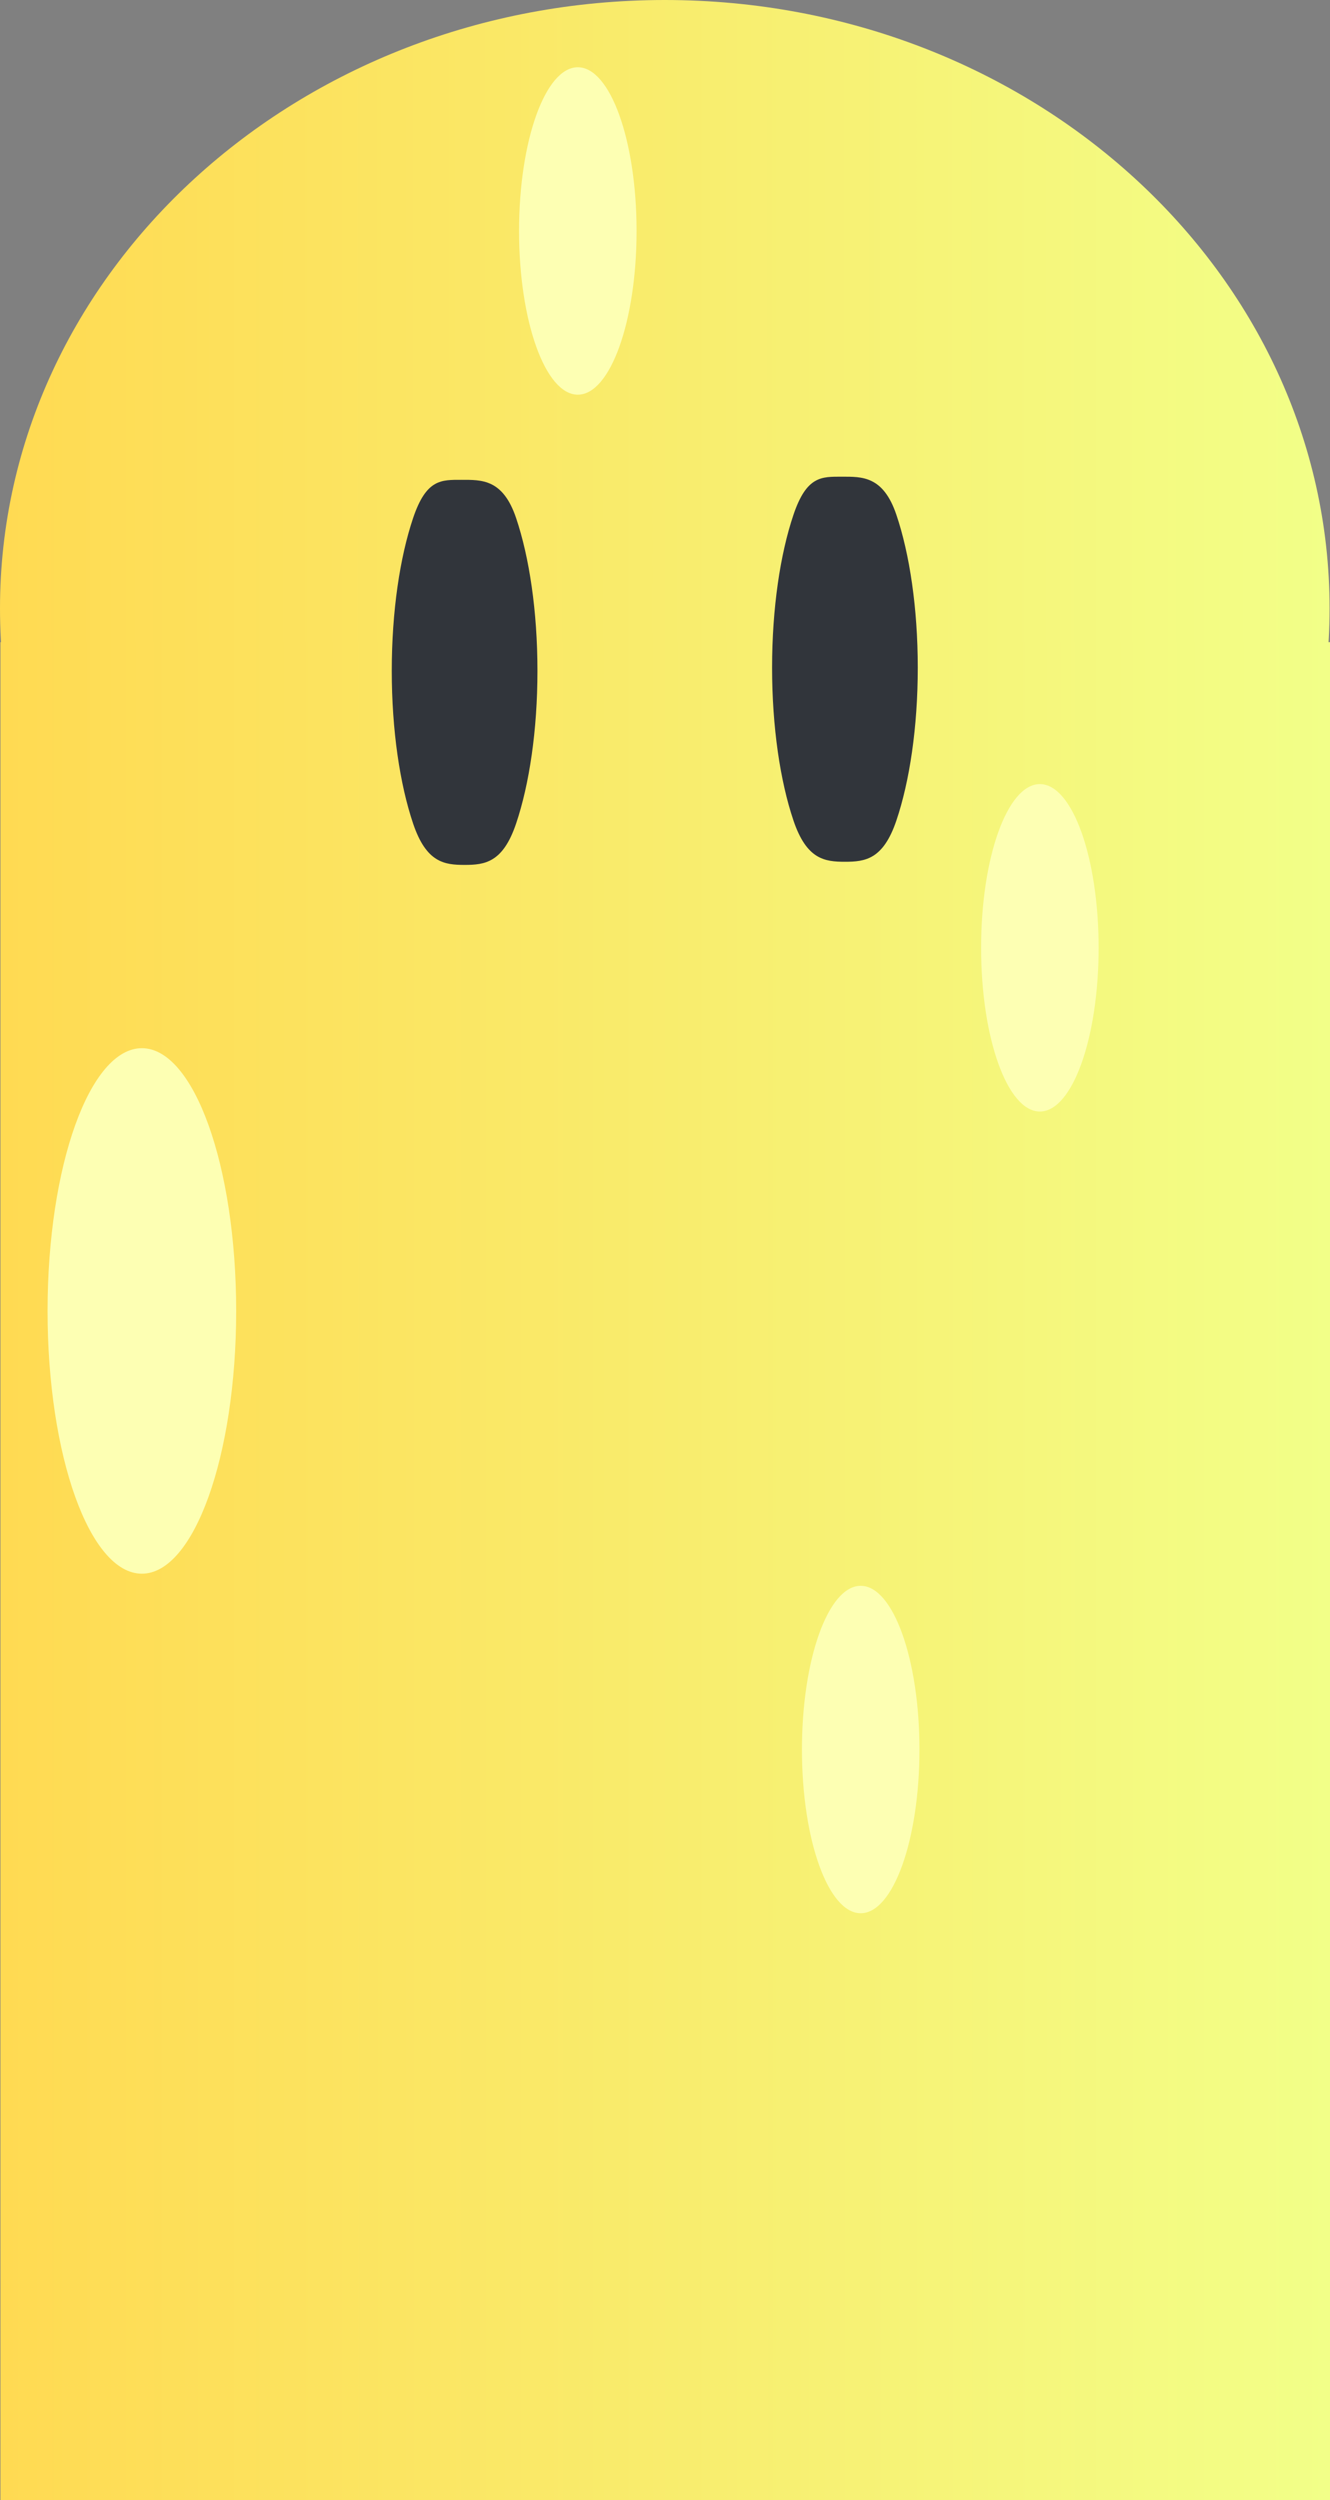 <svg version="1.1" xmlns="http://www.w3.org/2000/svg" xmlns:xlink="http://www.w3.org/1999/xlink" width="121.055" height="227.51" viewBox="0,0,121.055,227.51"><rect x="0" y="0" width="121.055" height="227.51" fill="#808080" stroke="none"/><defs><linearGradient x1="38.954" y1="188.843" x2="159.97" y2="188.843" gradientUnits="userSpaceOnUse" id="color-1"><stop offset="0" stop-color="#ffda52"/><stop offset="1" stop-color="#f2ff88"/></linearGradient><linearGradient x1="38.994" y1="276.456" x2="160.009" y2="276.456" gradientUnits="userSpaceOnUse" id="color-2"><stop offset="0" stop-color="#ffda52"/><stop offset="1" stop-color="#f2ff88"/></linearGradient></defs><g transform="translate(-38.954,-133.485)"><g data-paper-data="{&quot;isPaintingLayer&quot;:true}" fill-rule="nonzero" stroke-linecap="butt" stroke-linejoin="miter" stroke-miterlimit="10" stroke-dasharray="" stroke-dashoffset="0" style="mix-blend-mode: normal"><path d="M99.462,133.485c16.694,0 31.821,6.203 42.774,16.224c10.954,10.021 17.734,23.861 17.734,39.134c0,15.273 -6.78,29.113 -17.734,39.134c-10.953,10.021 -26.08,16.224 -42.774,16.224c-16.694,0 -31.821,-6.203 -42.774,-16.224c-10.954,-10.021 -17.734,-23.861 -17.734,-39.134c0,-15.273 6.78,-29.112 17.734,-39.134c10.953,-10.021 26.08,-16.224 42.774,-16.224z" data-paper-data="{&quot;origPos&quot;:null}" fill="url(#color-1)" stroke="none" stroke-width="0.551"/><path d="M38.994,191.917h121.015v169.078h-121.015z" data-paper-data="{&quot;origPos&quot;:null}" fill="url(#color-2)" stroke="none" stroke-width="1.167"/><path d="M60.45,252.774c0,13.204 -3.843,23.909 -8.583,23.909c-4.74,0 -8.583,-10.704 -8.583,-23.909c0,-13.204 3.843,-23.909 8.583,-23.909c4.74,0 8.583,10.704 8.583,23.909z" data-paper-data="{&quot;origPos&quot;:null}" fill="#fdffb3" stroke="#000000" stroke-width="0"/><path d="M133.601,204.834c2.953,0 5.348,6.67 5.348,14.897c0,8.227 -2.394,14.897 -5.348,14.897c-2.953,0 -5.348,-6.67 -5.348,-14.897c0,-8.227 2.394,-14.897 5.348,-14.897z" data-paper-data="{&quot;origPos&quot;:null}" fill="#fdffb3" stroke="#000000" stroke-width="0"/><path d="M117.294,277.786c2.953,0 5.348,6.67 5.348,14.897c0,8.227 -2.394,14.897 -5.348,14.897c-2.953,0 -5.348,-6.67 -5.348,-14.897c0,-8.227 2.394,-14.897 5.348,-14.897z" data-paper-data="{&quot;origPos&quot;:null}" fill="#fdffb3" stroke="#000000" stroke-width="0"/><path d="M91.546,139.605c2.953,0 5.348,6.67 5.348,14.897c0,8.227 -2.394,14.897 -5.348,14.897c-2.953,0 -5.348,-6.67 -5.348,-14.897c0,-8.227 2.394,-14.897 5.348,-14.897z" data-paper-data="{&quot;origPos&quot;:null}" fill="#fdffb3" stroke="#000000" stroke-width="0"/><path d="M80.956,177.147c1.83,0 3.774,-0.084 4.973,3.476c1.201,3.56 1.943,8.475 1.943,13.901c0,5.426 -0.743,10.341 -1.943,13.901c-1.199,3.56 -2.857,3.762 -4.687,3.762c-1.83,0 -3.487,-0.202 -4.687,-3.762c-1.201,-3.56 -1.943,-8.475 -1.943,-13.901c0,-5.426 0.743,-10.341 1.943,-13.901c1.199,-3.56 2.571,-3.476 4.401,-3.476z" data-paper-data="{&quot;origPos&quot;:null}" fill="#31353b" stroke="none" stroke-width="1"/><path d="M115.572,176.861c1.83,0 3.774,-0.084 4.973,3.476c1.201,3.56 1.943,8.475 1.943,13.901c0,5.426 -0.743,10.341 -1.943,13.901c-1.199,3.56 -2.857,3.762 -4.687,3.762c-1.83,0 -3.487,-0.202 -4.687,-3.762c-1.201,-3.56 -1.943,-8.475 -1.943,-13.901c0,-5.426 0.743,-10.341 1.943,-13.901c1.199,-3.56 2.571,-3.476 4.401,-3.476z" data-paper-data="{&quot;origPos&quot;:null}" fill="#31353b" stroke="none" stroke-width="1"/></g></g></svg>